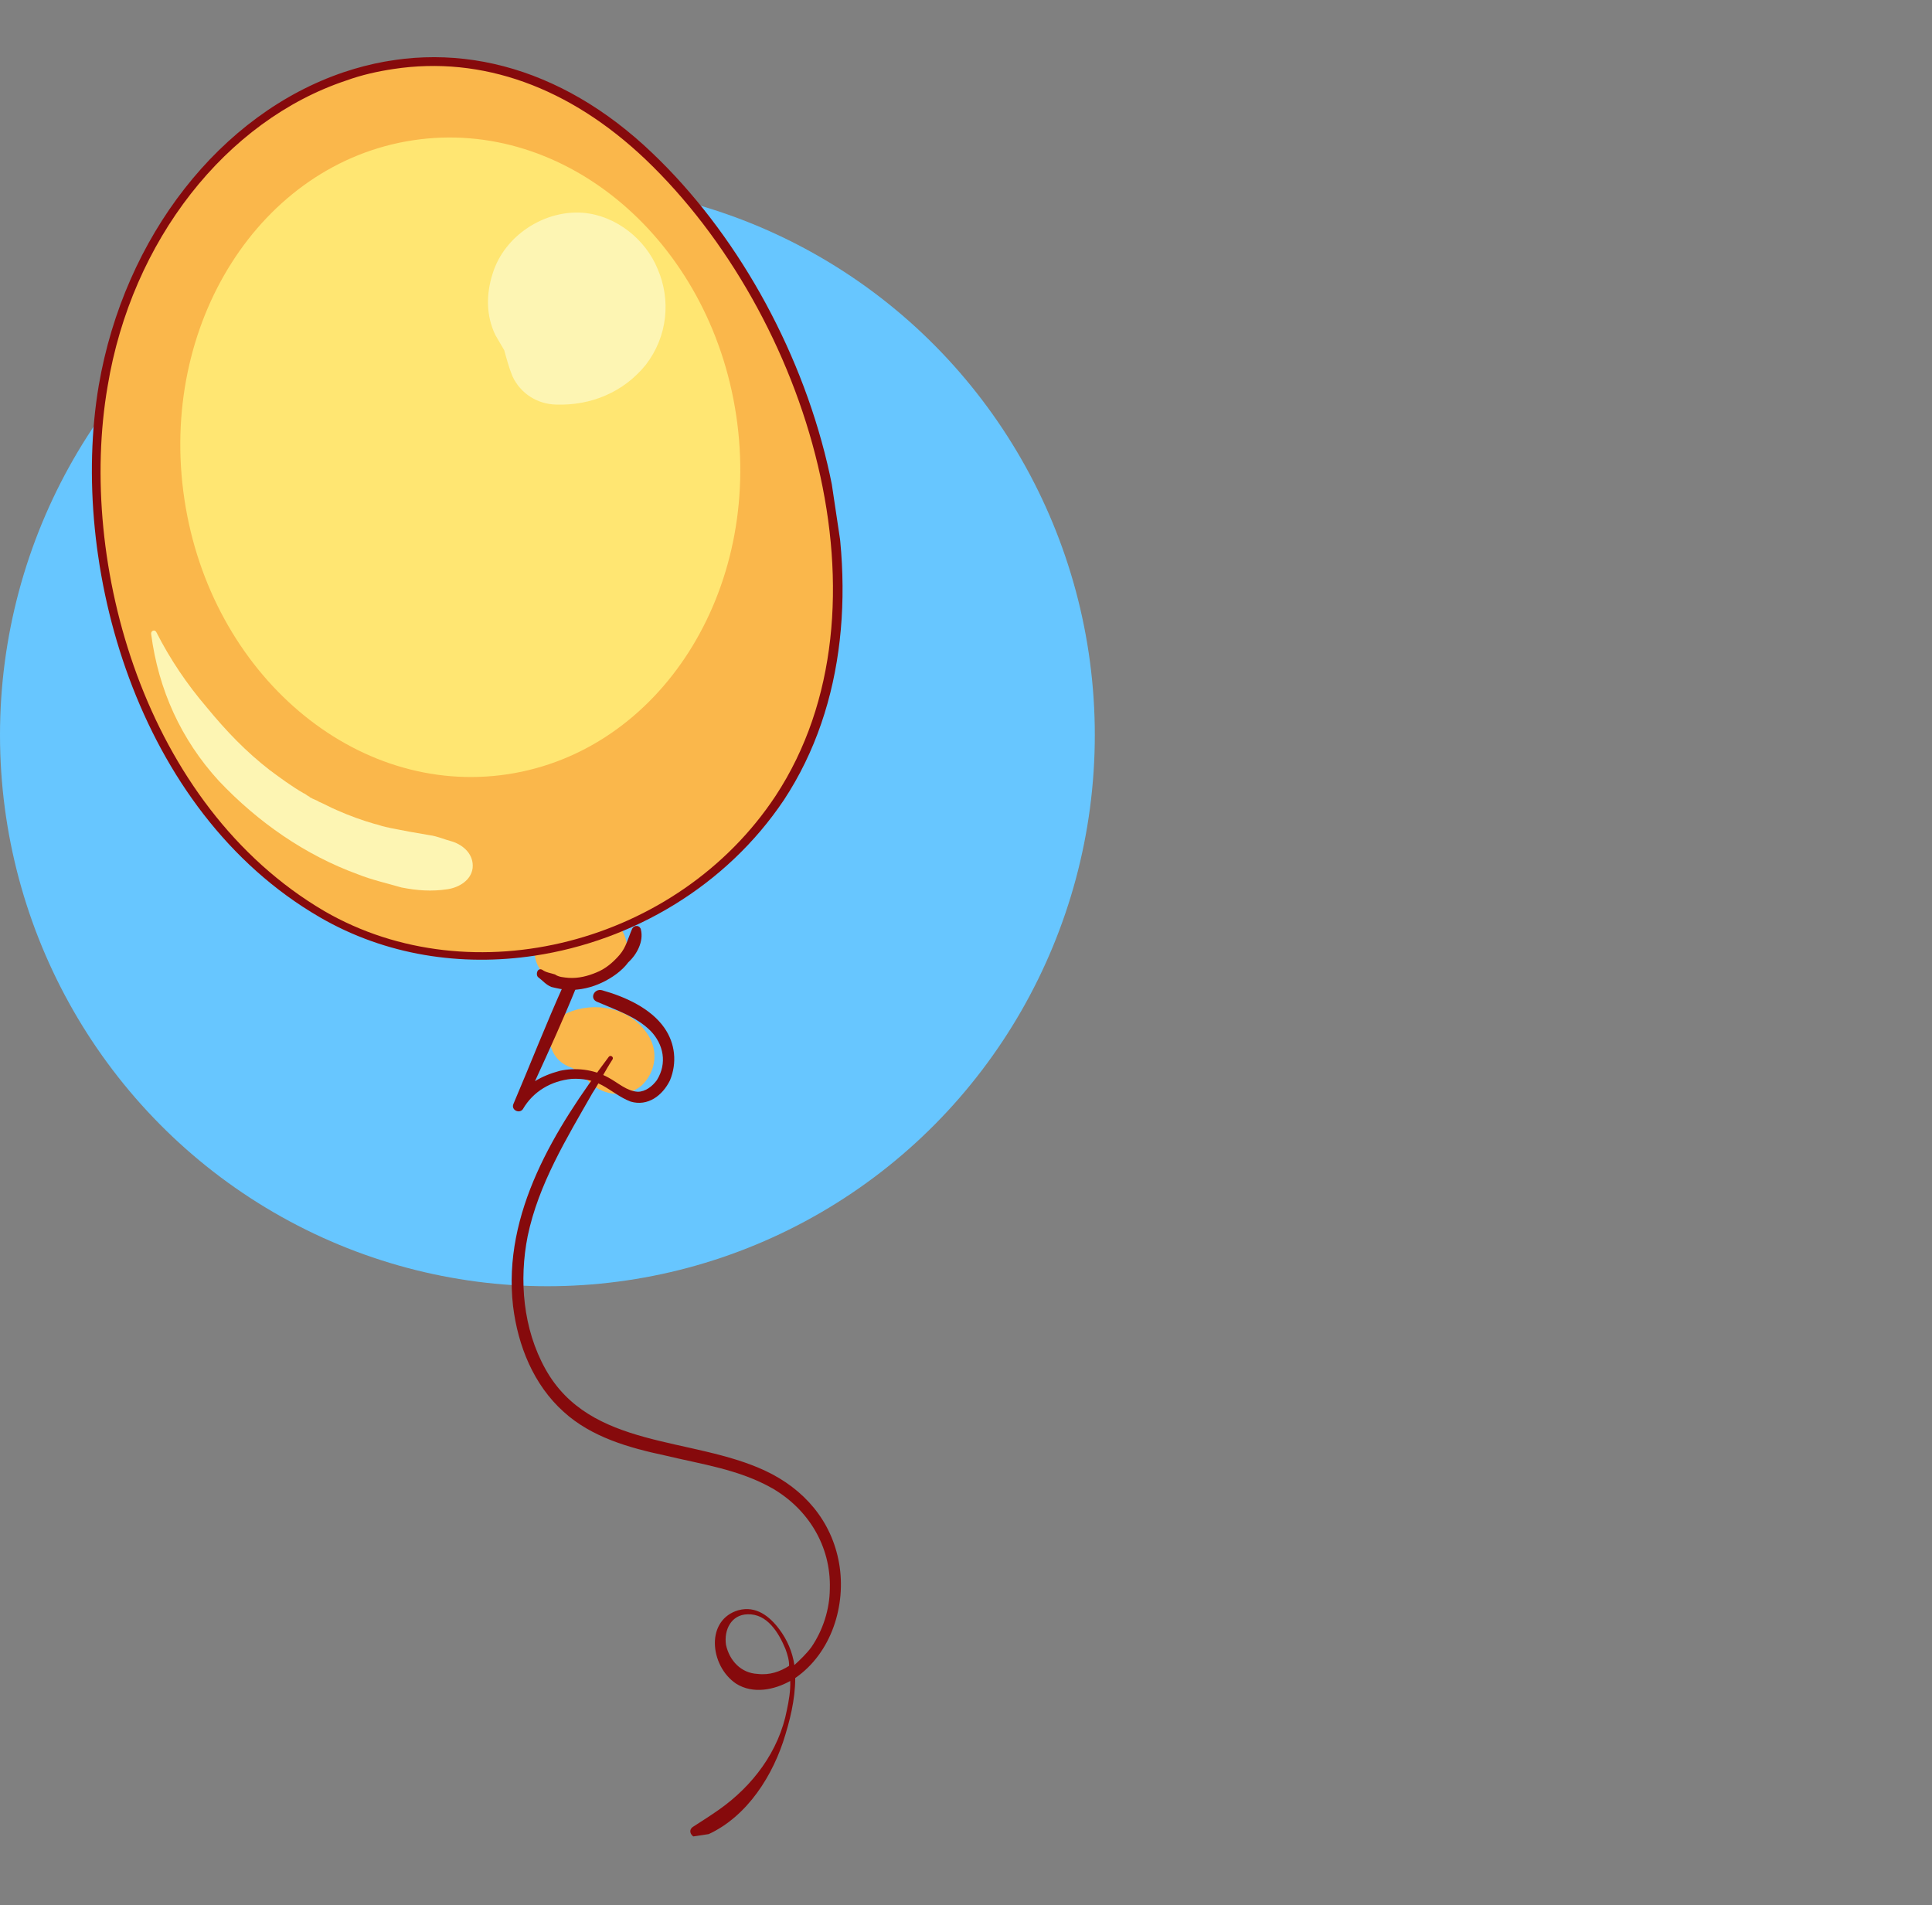 <svg width="143" height="141" viewBox="0 0 143 141" fill="none" xmlns="http://www.w3.org/2000/svg">
<rect x="0" y="0" width="143" height="141" fill="#808080" stroke="none"/>
<ellipse cx="40.517" cy="54.4" rx="40.517" ry="40.8" fill="#67C6FF"/>
<g clip-path="url(#clip0)">
<path d="M23.888 67.7C11.085 60.269 5.228 42.658 7.637 28.559C11.108 8.08 31.912 -3.797 47.992 11.539C59.556 22.55 67.19 44.497 57.669 59.026C50.581 69.875 35.197 74.307 23.888 67.7Z" fill="#FAB74B"/>
<path d="M46.363 69.707C46.084 68.376 44.87 67.267 43.371 67.494C42.898 67.566 42.516 67.705 42.133 67.843C41.976 67.867 41.751 67.982 41.593 68.006C40.974 68.181 40.446 68.422 40.044 68.968C39.709 69.423 39.499 70.181 39.582 70.734C39.676 71.366 40.007 71.962 40.539 72.286C41.083 72.688 41.659 72.762 42.302 72.746C42.459 72.722 42.708 72.765 42.865 72.741C43.283 72.839 43.756 72.768 44.151 72.708C45.582 72.572 46.643 71.038 46.363 69.707Z" fill="#FAB74B"/>
<path d="M47.851 76.428C46.519 74.53 43.957 74.111 41.989 74.974C41.157 75.343 40.578 76.319 40.719 77.267C40.94 78.203 41.507 78.763 42.355 79.039C42.355 79.039 42.355 79.039 42.446 79.106C42.446 79.106 42.536 79.173 42.615 79.161C42.706 79.228 42.796 79.295 42.887 79.362C42.887 79.362 42.887 79.362 42.978 79.429C43.068 79.496 43.171 79.642 43.261 79.709C43.261 79.709 43.443 79.843 43.455 79.922C44.432 81.067 46.249 81.357 47.472 80.364C48.603 79.303 48.762 77.664 47.851 76.428Z" fill="#FAB74B"/>
<path d="M37.575 57.305C48.854 55.596 56.428 43.707 54.492 30.75C52.555 17.792 41.842 8.674 30.563 10.383C19.284 12.092 11.71 23.982 13.647 36.939C15.583 49.896 26.296 59.014 37.575 57.305Z" fill="#FFE672"/>
<path d="M48.68 19.917C47.785 17.71 45.586 15.943 43.138 15.748C40.283 15.534 37.342 17.434 36.47 20.232C35.973 21.762 35.972 23.377 36.67 24.806C36.886 25.177 37.103 25.549 37.32 25.92C37.493 26.54 37.678 27.239 37.93 27.847C38.525 29.13 39.771 29.91 41.147 29.944C43.741 30.036 46.17 29.022 47.802 26.997C49.423 24.893 49.664 22.191 48.68 19.917Z" fill="#FDF5B3"/>
<path d="M33.481 62.288C32.894 62.135 32.374 61.89 31.798 61.816C31.301 61.73 30.805 61.643 30.308 61.557C29.811 61.471 29.393 61.373 28.897 61.286C28.727 61.231 28.648 61.243 28.479 61.188C28.23 61.145 27.97 61.023 27.722 60.98C26.796 60.716 25.857 60.373 24.907 59.952C24.478 59.775 24.036 59.519 23.607 59.341C23.425 59.207 23.177 59.164 22.995 59.03C22.995 59.03 22.917 59.042 22.905 58.963C22.735 58.908 22.633 58.762 22.463 58.707C21.58 58.194 20.765 57.591 19.949 56.987C18.214 55.635 16.784 54.155 15.306 52.359C13.84 50.643 12.598 48.811 11.57 46.786C11.456 46.561 11.152 46.688 11.188 46.925C11.723 51.044 13.405 54.748 16.199 57.798C19.072 60.836 22.584 63.293 26.507 64.718C27.535 65.128 28.619 65.367 29.715 65.686C30.878 65.914 31.939 65.995 33.122 65.816C33.989 65.685 34.876 65.146 34.983 64.242C35.078 63.258 34.329 62.563 33.481 62.288Z" fill="#FDF5B3"/>
<path d="M39.582 70.733C34.142 71.557 28.532 70.711 23.675 67.892C10.08 60.016 5.087 41.708 7.31 28.527C9.21 17.495 16.32 8.42 25.456 5.339C33.365 2.687 41.509 4.845 48.285 11.331C60.507 22.97 67.352 45.036 58.02 59.214C53.733 65.6 46.837 69.633 39.582 70.733ZM29.13 5.106C27.947 5.285 26.776 5.543 25.629 5.959C16.718 8.925 9.742 17.818 7.965 28.589C5.718 41.613 10.664 59.605 24.011 67.438C34.957 73.776 50.176 69.855 57.409 58.903C66.54 44.998 59.832 23.315 47.792 11.81C42.152 6.444 35.675 4.114 29.13 5.106Z" fill="#860A0C"/>
<path d="M47.44 68.817C47.392 68.501 46.974 68.402 46.785 68.754C46.485 69.446 46.343 70.114 45.862 70.671C45.381 71.229 44.809 71.719 44.123 71.985C43.516 72.239 42.818 72.425 42.085 72.375C41.758 72.343 41.351 72.324 41.08 72.123C40.74 72.013 40.413 71.982 40.141 71.781C39.791 71.591 39.625 72.101 39.818 72.314C40.181 72.582 40.385 72.874 40.815 73.052C41.233 73.15 41.651 73.248 42.057 73.267C42.948 73.294 43.803 73.084 44.556 72.727C45.31 72.371 46.039 71.856 46.508 71.22C47.147 70.638 47.648 69.674 47.44 68.817Z" fill="#860A0C"/>
<path d="M49.168 76.067C48.144 74.607 46.243 73.764 44.56 73.292C43.973 73.139 43.606 73.921 44.205 74.154C45.585 74.752 47.11 75.248 48.155 76.302C49.109 77.288 49.4 78.698 48.619 79.947C48.284 80.402 47.779 80.802 47.215 80.806C46.403 80.768 45.745 80.141 45.043 79.762C43.9 79.128 42.591 79.003 41.42 79.261C40.722 79.448 40.115 79.701 39.599 80.022C40.632 77.765 41.666 75.508 42.609 73.184C42.842 72.583 41.994 72.308 41.749 72.829C40.416 75.778 39.252 78.782 37.998 81.718C37.82 82.149 38.431 82.461 38.699 82.097C39.468 80.769 40.805 80.001 42.315 79.852C43.115 79.812 43.861 79.941 44.562 80.32C45.264 80.698 45.91 81.246 46.679 81.534C47.944 81.908 49.033 81.096 49.589 79.962C50.121 78.669 49.988 77.236 49.168 76.067Z" fill="#860A0C"/>
<path d="M62.108 115.71C61.557 112.562 59.511 110.206 56.65 108.862C51.186 106.297 43.672 107.275 40.362 101.314C38.707 98.333 38.412 94.742 39.056 91.494C39.853 87.658 41.928 84.273 43.845 80.913C44.369 80.107 44.803 79.233 45.328 78.427C45.462 78.245 45.19 78.044 45.056 78.225C41.088 83.512 37.184 89.758 37.974 96.667C38.332 99.602 39.49 102.496 41.725 104.5C43.778 106.37 46.557 107.16 49.222 107.726C51.899 108.371 54.698 108.754 57.166 110.158C59.815 111.695 61.513 114.426 61.421 117.591C61.409 119.128 60.912 120.657 60.052 121.918C59.717 122.373 59.224 122.852 58.798 123.239C58.656 122.291 58.278 121.379 57.675 120.582C56.97 119.639 55.961 118.822 54.644 119.183C53.485 119.521 52.905 120.497 52.913 121.627C52.92 122.757 53.503 123.961 54.489 124.619C55.734 125.4 57.299 125.082 58.49 124.417C58.518 125.14 58.387 125.887 58.245 126.554C57.657 129.632 55.701 132.191 53.22 133.94C52.637 134.351 51.974 134.775 51.312 135.199C50.795 135.519 51.296 136.17 51.836 136.008C54.896 134.898 56.95 131.921 57.957 128.941C58.454 127.411 58.86 125.815 58.861 124.199C61.566 122.335 62.647 118.778 62.108 115.71ZM56.074 123.894C54.855 123.837 53.992 122.917 53.736 121.744C53.571 120.638 54.127 119.504 55.334 119.483C56.777 119.426 57.632 120.831 58.136 122.047C58.274 122.43 58.424 122.892 58.404 123.299C57.741 123.723 56.976 124 56.074 123.894Z" fill="#860A0C"/>
</g>
<defs>
<clipPath id="clip0">
<rect width="54.471" height="133.305" fill="white" transform="matrix(0.989 -0.15 0.148 0.989 2.383 8.514)"/>
</clipPath>
</defs>
</svg>
